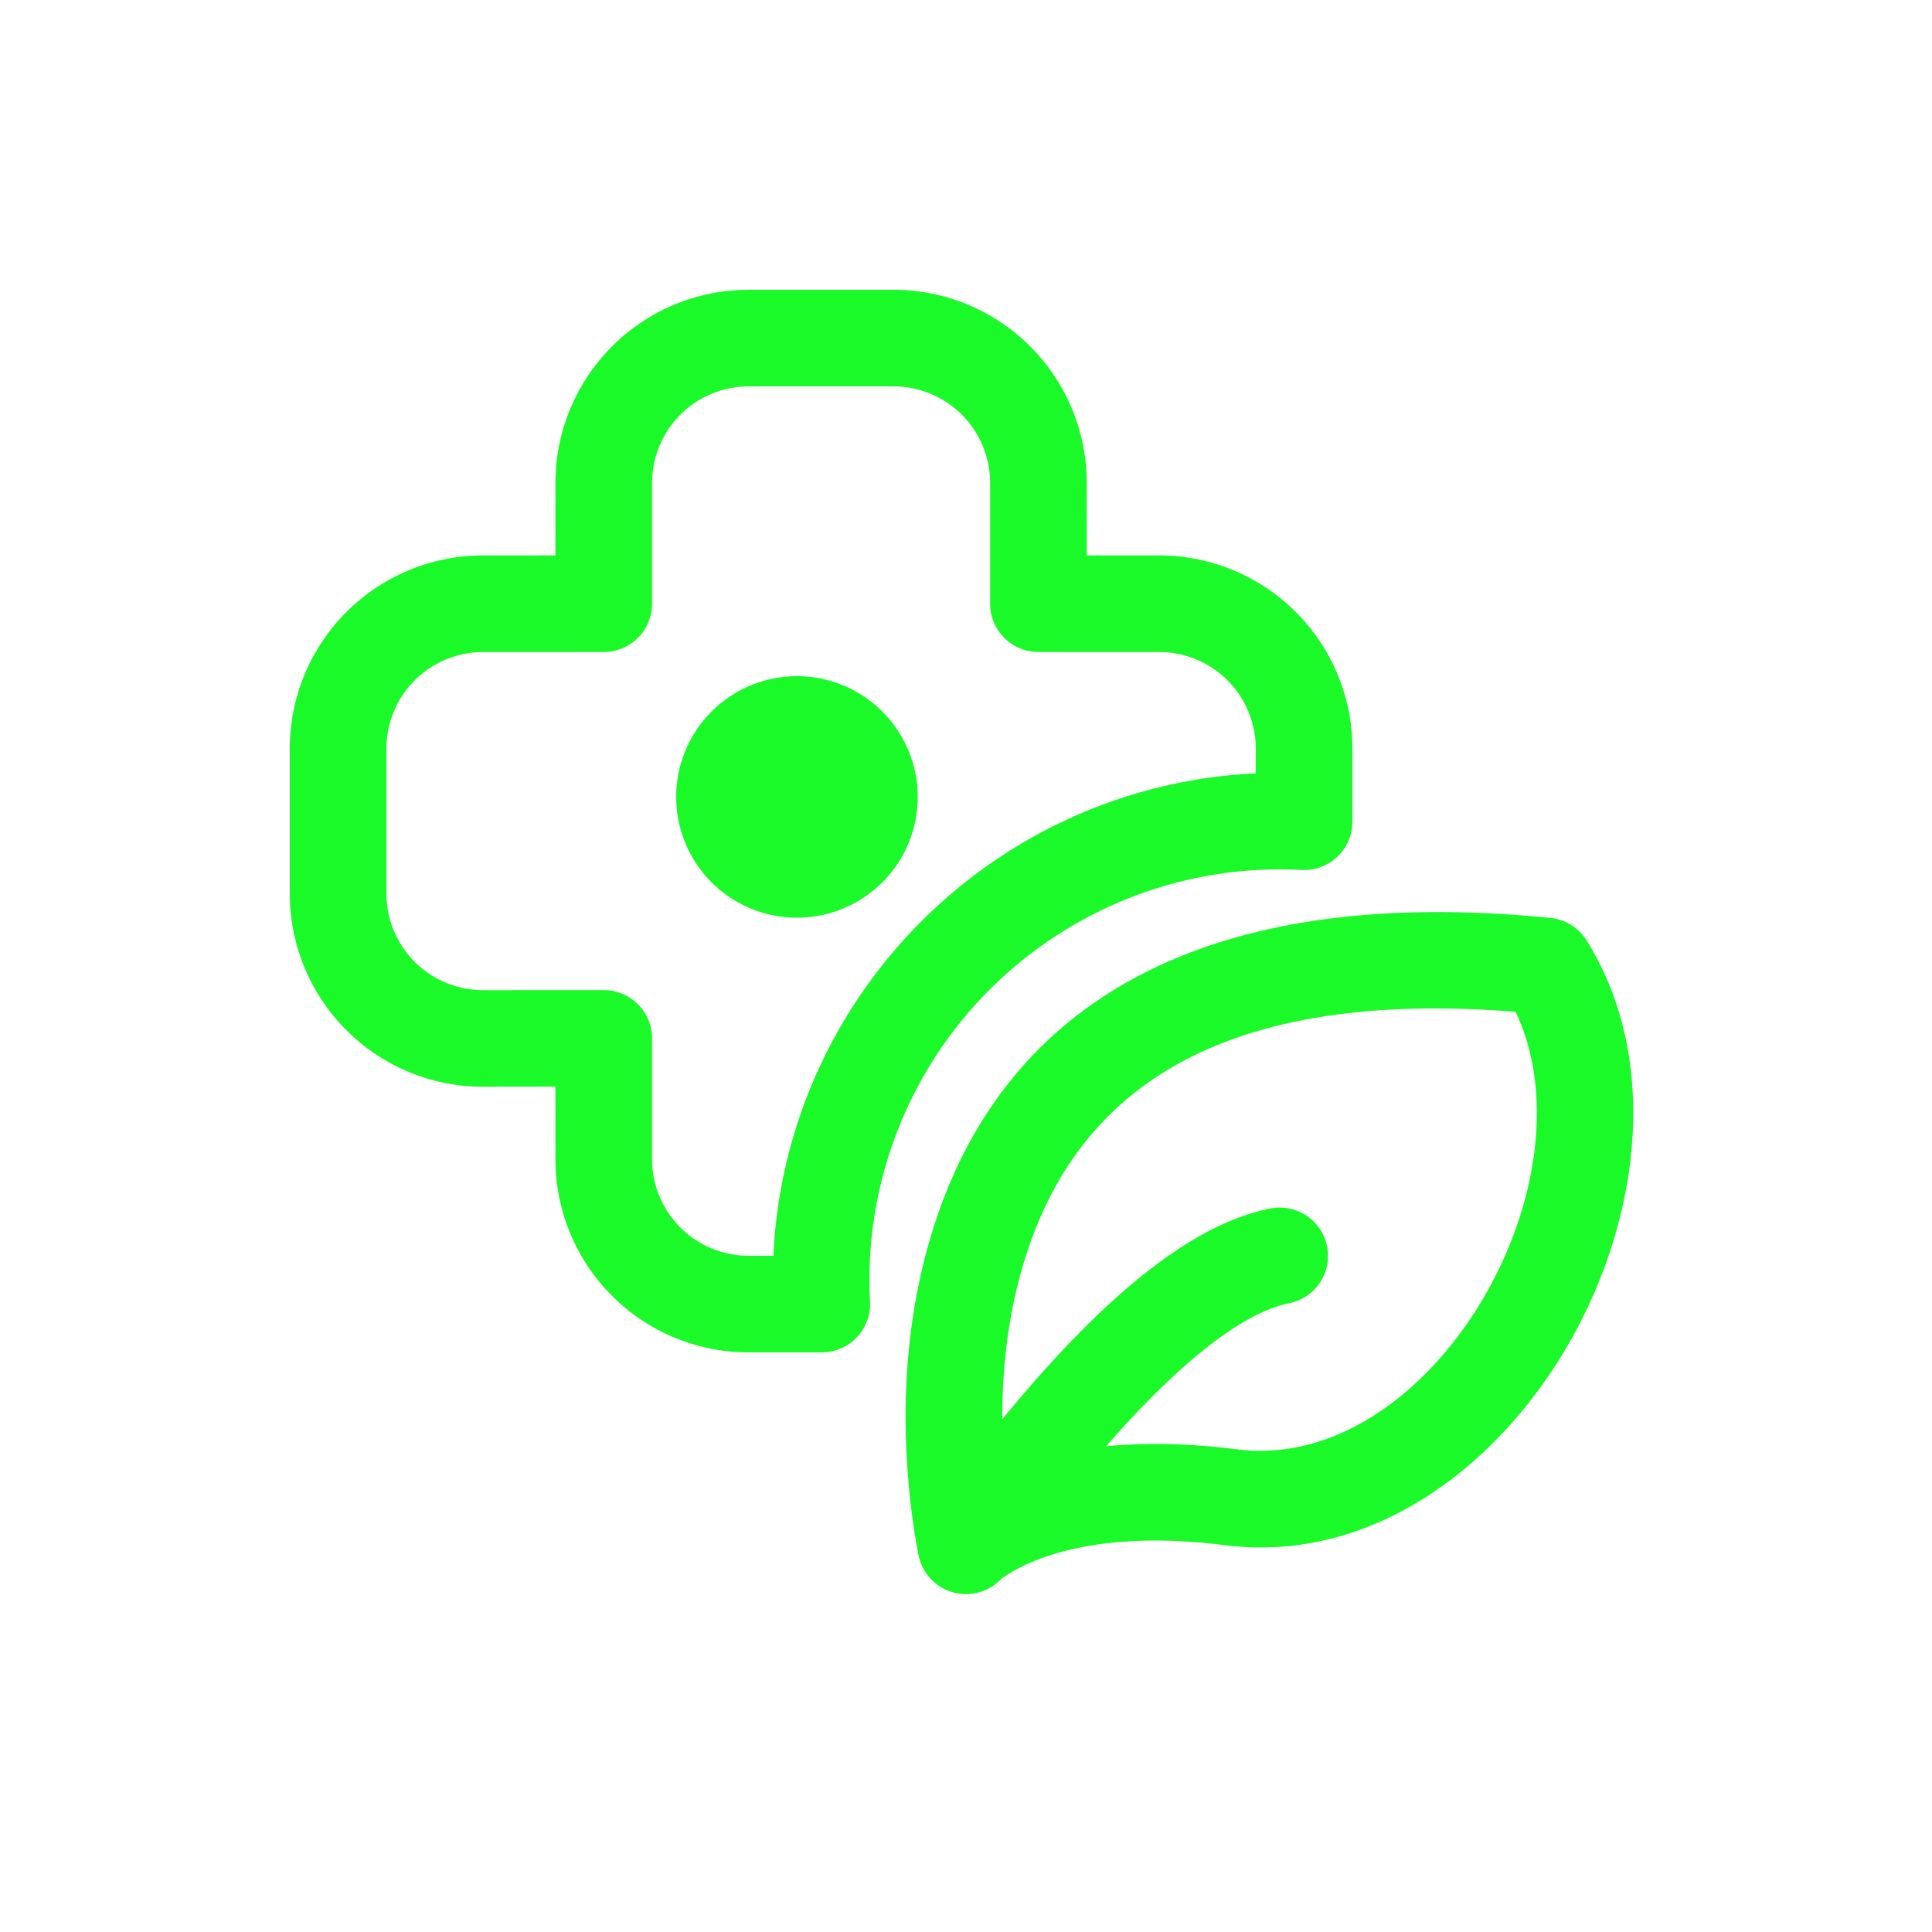 <?xml version="1.0" standalone="no"?><!DOCTYPE svg PUBLIC "-//W3C//DTD SVG 1.1//EN" "http://www.w3.org/Graphics/SVG/1.1/DTD/svg11.dtd"><svg t="1628671357468" class="icon" viewBox="0 0 1024 1024" version="1.1" xmlns="http://www.w3.org/2000/svg" p-id="7084" xmlns:xlink="http://www.w3.org/1999/xlink" width="16" height="16"><defs><style type="text/css"></style></defs><path d="M422.4 422.4m-64 0a64 64 0 1 0 128 0 64 64 0 1 0-128 0Z" fill="#1afa29" p-id="7085"></path><path d="M396.8 153.6l-5.12 0.128A102.4 102.4 0 0 0 294.4 256l-0.026 38.374-38.4 0.026A102.4 102.4 0 0 0 153.6 396.8v76.8l0.128 5.12A102.4 102.4 0 0 0 256 576l38.374-0.051L294.4 614.4a102.4 102.4 0 0 0 102.4 102.4h38.733a25.6 25.6 0 0 0 25.574-26.931 217.6 217.6 0 0 1 228.787-228.787A25.6 25.6 0 0 0 716.8 435.558V396.8l-0.128-5.12A102.4 102.4 0 0 0 614.4 294.4l-38.426-0.026L576 256a102.4 102.4 0 0 0-102.4-102.4h-76.8z m76.8 51.2a51.2 51.2 0 0 1 51.2 51.2v63.974a25.6 25.6 0 0 0 25.6 25.6l64 0.026 3.814 0.128A51.2 51.2 0 0 1 665.6 396.8l-0.026 13.107-1.69 0.077c-134.451 7.168-242.688 113.126-253.414 246.605l-0.563 9.011H396.8a51.2 51.2 0 0 1-51.2-51.2v-64.026a25.6 25.6 0 0 0-25.6-25.6L256 524.8a51.2 51.2 0 0 1-51.2-51.2v-76.8a51.2 51.2 0 0 1 51.2-51.2l64-0.026a25.6 25.6 0 0 0 25.6-25.6V256a51.2 51.2 0 0 1 51.2-51.2h76.8zM673.382 640.512a25.6 25.6 0 0 1 12.928 49.434l-2.893 0.768c-34.278 6.835-86.067 54.656-150.707 143.539a25.6 25.6 0 0 1-41.421-30.106c71.885-98.816 131.046-153.446 182.093-163.661z" fill="#1afa29" p-id="7086"></path><path d="M492.877 656.922c-14.234 48.64-15.539 99.558-9.395 146.56 1.28 9.779 2.586 17.05 3.533 21.248a25.6 25.6 0 0 0 40.883 14.566l2.202-1.997c-0.154 0.154 0.512-0.435 2.125-1.536 3.328-2.355 7.731-4.813 13.21-7.219 22.733-9.933 54.016-14.592 95.232-10.547l8.96 1.024c151.168 18.867 269.261-195.814 191.283-320.589a25.6 25.6 0 0 0-19.149-11.904c-187.494-18.739-293.146 48.179-328.883 170.394z m310.426-120.627l1.024 2.176c40.832 91.878-46.95 242.406-148.352 229.734l-10.112-1.152c-43.264-4.275-79.181-0.333-108.083 9.6l-5.427 1.971-0.205-2.33c-2.534-34.662-0.077-71.014 9.856-105.011 27.546-94.182 104.832-146.074 256.128-135.398l5.171 0.41z" fill="#1afa29" p-id="7087"></path></svg>